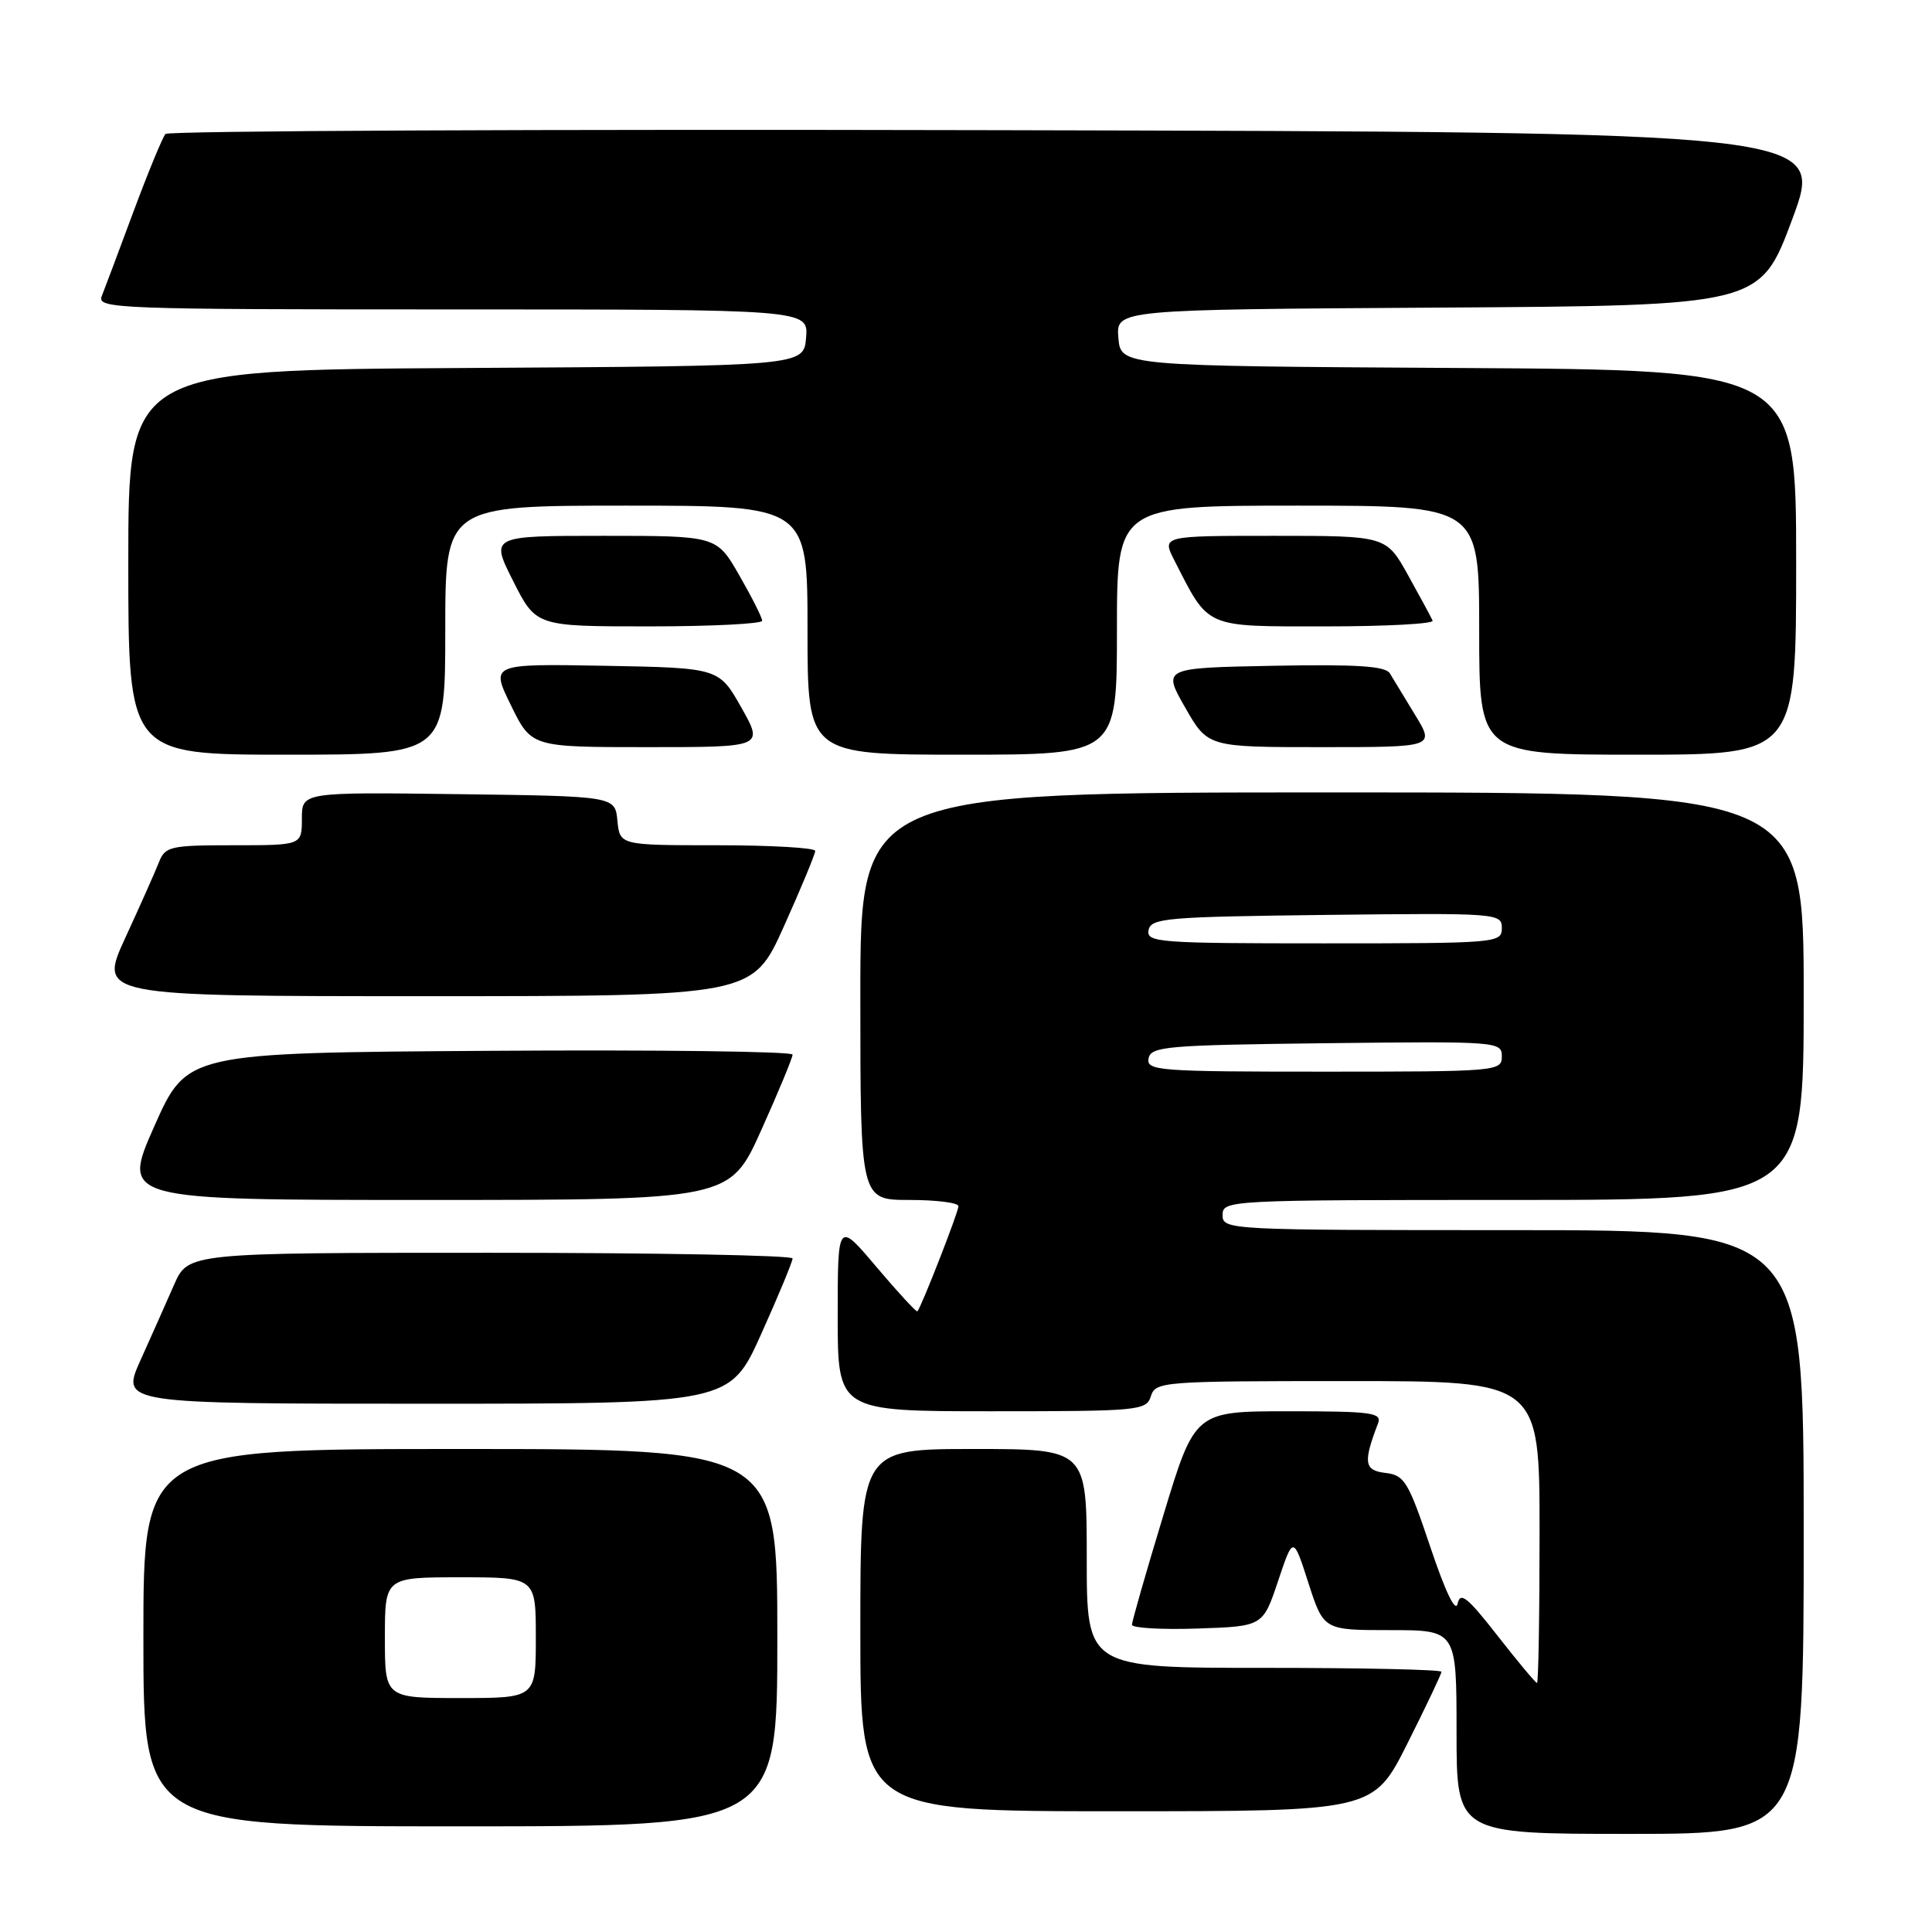 <?xml version="1.0" encoding="UTF-8" standalone="no"?>
<!DOCTYPE svg PUBLIC "-//W3C//DTD SVG 1.1//EN" "http://www.w3.org/Graphics/SVG/1.1/DTD/svg11.dtd" >
<svg xmlns="http://www.w3.org/2000/svg" xmlns:xlink="http://www.w3.org/1999/xlink" version="1.1" viewBox="0 0 256 256">
 <g >
 <path fill="currentColor"
d=" M 239.00 203.00 C 239.00 163.00 239.00 163.00 200.50 163.00 C 162.67 163.00 162.00 162.97 162.00 161.00 C 162.00 159.03 162.67 159.00 200.50 159.00 C 239.00 159.00 239.00 159.00 239.00 132.00 C 239.00 105.00 239.00 105.00 176.50 105.00 C 114.00 105.00 114.00 105.00 114.00 132.00 C 114.00 159.00 114.00 159.00 120.50 159.00 C 124.08 159.00 127.00 159.37 127.00 159.83 C 127.00 160.60 122.08 173.20 121.56 173.76 C 121.43 173.90 119.00 171.26 116.16 167.91 C 111.00 161.80 111.00 161.80 111.00 174.40 C 111.00 187.00 111.00 187.00 131.43 187.00 C 150.99 187.00 151.89 186.91 152.50 185.00 C 153.11 183.07 154.01 183.00 178.57 183.00 C 204.00 183.00 204.00 183.00 204.00 203.00 C 204.00 214.00 203.85 223.00 203.66 223.00 C 203.47 223.00 201.13 220.19 198.44 216.75 C 194.44 211.63 193.49 210.86 193.14 212.50 C 192.87 213.74 191.51 210.90 189.53 205.00 C 186.61 196.30 186.11 195.47 183.58 195.17 C 180.76 194.84 180.60 193.81 182.60 188.59 C 183.14 187.19 181.74 187.00 170.77 187.00 C 158.33 187.00 158.33 187.00 154.16 200.75 C 151.86 208.31 149.99 214.86 149.99 215.29 C 150.00 215.72 153.90 215.95 158.67 215.79 C 167.34 215.50 167.34 215.50 169.35 209.50 C 171.36 203.50 171.36 203.50 173.37 209.75 C 175.39 216.00 175.39 216.00 184.19 216.00 C 193.00 216.00 193.00 216.00 193.00 229.50 C 193.00 243.00 193.00 243.00 216.00 243.00 C 239.00 243.00 239.00 243.00 239.00 203.00 Z  M 103.00 217.00 C 103.00 192.00 103.00 192.00 61.00 192.00 C 19.00 192.00 19.00 192.00 19.00 217.00 C 19.00 242.00 19.00 242.00 61.00 242.00 C 103.00 242.00 103.00 242.00 103.00 217.00 Z  M 186.49 231.02 C 188.97 226.08 191.00 221.81 191.00 221.52 C 191.00 221.23 180.43 221.00 167.50 221.00 C 144.00 221.00 144.00 221.00 144.00 206.50 C 144.00 192.00 144.00 192.00 129.00 192.00 C 114.00 192.00 114.00 192.00 114.00 216.00 C 114.00 240.00 114.00 240.00 147.99 240.00 C 181.98 240.00 181.98 240.00 186.49 231.02 Z  M 100.87 176.75 C 103.16 171.66 105.02 167.16 105.02 166.75 C 105.01 166.34 86.98 166.00 64.96 166.00 C 24.93 166.00 24.93 166.00 23.06 170.25 C 22.04 172.59 20.03 177.09 18.61 180.25 C 16.03 186.00 16.03 186.00 56.37 186.00 C 96.71 186.00 96.71 186.00 100.87 176.75 Z  M 100.87 149.75 C 103.16 144.66 105.02 140.16 105.02 139.74 C 105.01 139.32 86.95 139.09 64.88 139.24 C 24.76 139.50 24.76 139.50 20.44 149.25 C 16.12 159.00 16.12 159.00 56.41 159.00 C 96.71 159.00 96.71 159.00 100.87 149.75 Z  M 103.87 122.75 C 106.16 117.66 108.02 113.16 108.02 112.75 C 108.01 112.34 102.18 112.00 95.06 112.00 C 82.13 112.00 82.13 112.00 81.81 108.75 C 81.50 105.50 81.50 105.50 60.75 105.23 C 40.00 104.96 40.00 104.96 40.00 108.48 C 40.00 112.00 40.00 112.00 30.98 112.00 C 22.55 112.00 21.89 112.15 21.06 114.25 C 20.58 115.49 18.57 119.99 16.61 124.25 C 13.05 132.00 13.05 132.00 56.38 132.00 C 99.71 132.00 99.71 132.00 103.87 122.75 Z  M 59.00 83.50 C 59.00 67.00 59.00 67.00 83.00 67.00 C 107.00 67.00 107.00 67.00 107.00 83.50 C 107.00 100.00 107.00 100.00 127.50 100.00 C 148.00 100.00 148.00 100.00 148.00 83.50 C 148.00 67.00 148.00 67.00 172.00 67.00 C 196.00 67.00 196.00 67.00 196.00 83.50 C 196.00 100.00 196.00 100.00 217.00 100.00 C 238.00 100.00 238.00 100.00 238.00 74.51 C 238.00 49.02 238.00 49.02 193.25 48.76 C 148.50 48.50 148.50 48.50 148.19 44.76 C 147.88 41.02 147.88 41.02 190.55 40.76 C 233.23 40.50 233.23 40.50 237.50 29.00 C 241.77 17.50 241.77 17.50 132.19 17.25 C 71.92 17.11 22.30 17.33 21.93 17.75 C 21.55 18.16 19.65 22.77 17.70 28.00 C 15.76 33.23 13.86 38.29 13.48 39.25 C 12.82 40.90 15.44 41.00 59.95 41.00 C 107.12 41.00 107.12 41.00 106.81 44.75 C 106.50 48.50 106.50 48.50 61.75 48.76 C 17.00 49.02 17.00 49.02 17.00 74.51 C 17.00 100.00 17.00 100.00 38.00 100.00 C 59.00 100.00 59.00 100.00 59.00 83.50 Z  M 98.23 93.75 C 95.26 88.50 95.26 88.50 80.13 88.22 C 65.00 87.95 65.00 87.95 67.71 93.47 C 70.42 99.00 70.42 99.00 85.80 99.00 C 101.19 99.00 101.19 99.00 98.23 93.75 Z  M 187.52 94.75 C 186.10 92.41 184.58 89.92 184.16 89.22 C 183.58 88.26 179.80 88.01 168.72 88.22 C 154.04 88.50 154.04 88.50 157.04 93.75 C 160.04 99.00 160.04 99.00 175.08 99.00 C 190.11 99.00 190.11 99.00 187.52 94.75 Z  M 100.99 82.25 C 100.99 81.84 99.63 79.14 97.97 76.25 C 94.96 71.00 94.96 71.00 79.97 71.00 C 64.97 71.00 64.97 71.00 68.00 77.00 C 71.03 83.00 71.03 83.00 86.01 83.00 C 94.26 83.00 101.00 82.66 100.99 82.25 Z  M 189.83 82.24 C 189.65 81.82 188.19 79.12 186.59 76.24 C 183.68 71.00 183.68 71.00 168.82 71.00 C 153.95 71.00 153.95 71.00 155.61 74.25 C 160.25 83.34 159.48 83.00 175.65 83.00 C 183.63 83.00 190.02 82.66 189.83 82.24 Z  M 152.19 140.25 C 152.50 138.65 154.55 138.48 175.76 138.23 C 198.49 137.97 199.00 138.01 199.00 139.98 C 199.00 141.95 198.41 142.00 175.43 142.00 C 153.51 142.00 151.88 141.88 152.19 140.25 Z  M 152.19 123.25 C 152.50 121.65 154.55 121.48 175.76 121.23 C 198.49 120.97 199.00 121.01 199.00 122.98 C 199.00 124.95 198.41 125.00 175.43 125.00 C 153.51 125.00 151.88 124.88 152.19 123.25 Z  M 51.00 217.00 C 51.00 209.00 51.00 209.00 61.00 209.00 C 71.00 209.00 71.00 209.00 71.00 217.00 C 71.00 225.00 71.00 225.00 61.00 225.00 C 51.00 225.00 51.00 225.00 51.00 217.00 Z "/>
</g>
</svg>
